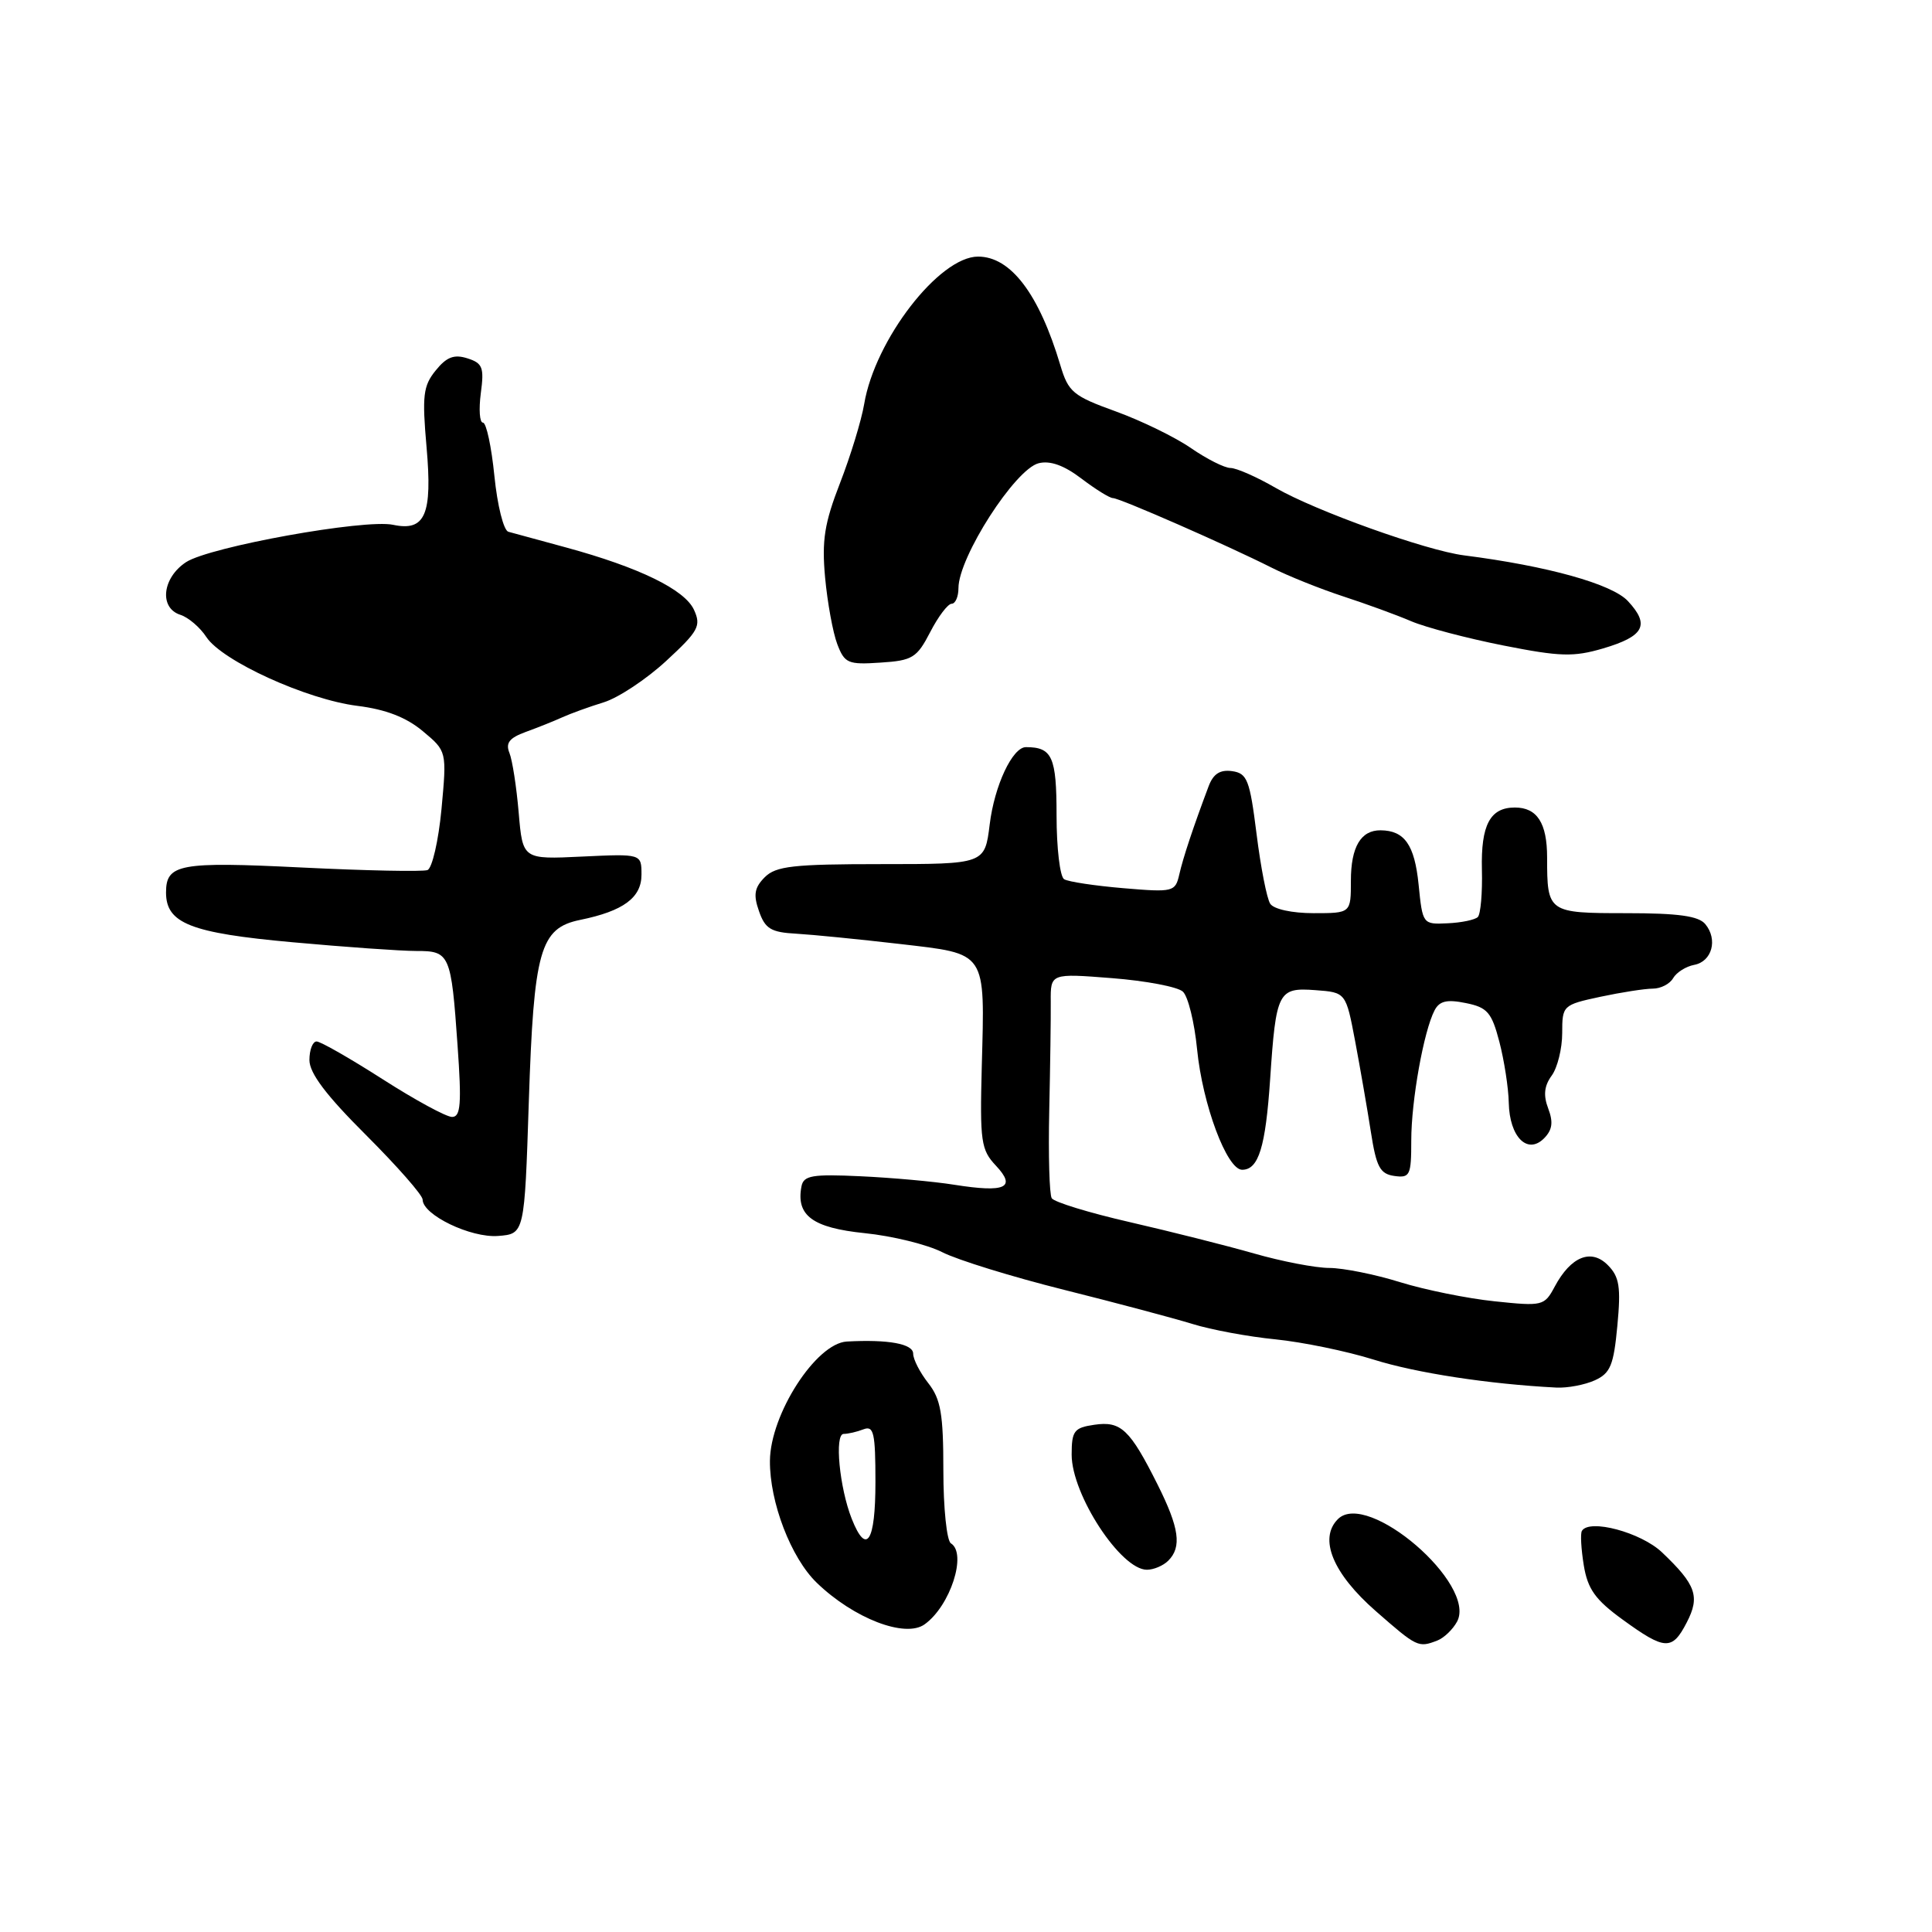 <?xml version="1.0" encoding="UTF-8" standalone="no"?>
<!DOCTYPE svg PUBLIC "-//W3C//DTD SVG 1.1//EN" "http://www.w3.org/Graphics/SVG/1.1/DTD/svg11.dtd" >
<svg xmlns="http://www.w3.org/2000/svg" xmlns:xlink="http://www.w3.org/1999/xlink" version="1.1" viewBox="0 0 256 256">
 <g >
 <path fill="currentColor"
d=" M 190.45 217.38 C 191.33 217.04 192.51 215.91 193.07 214.87 C 195.72 209.91 181.18 197.40 177.28 201.29 C 174.70 203.87 176.60 208.50 182.31 213.49 C 187.77 218.27 187.93 218.35 190.45 217.38 Z  M 223.50 214.99 C 225.29 211.54 224.74 209.99 220.22 205.69 C 217.44 203.05 210.59 201.21 209.61 202.85 C 209.39 203.21 209.51 205.26 209.86 207.42 C 210.38 210.57 211.39 211.98 215.00 214.60 C 220.63 218.69 221.57 218.73 223.50 214.99 Z  M 122.52 215.23 C 125.92 212.80 128.17 205.84 126.00 204.50 C 125.45 204.16 125.00 199.82 125.00 194.85 C 125.00 187.33 124.66 185.39 123.00 183.27 C 121.90 181.87 121.00 180.12 121.00 179.37 C 121.00 178.06 117.70 177.46 112.21 177.76 C 108.13 177.99 102.07 187.39 102.02 193.57 C 101.98 199.06 104.81 206.42 108.22 209.72 C 113.11 214.45 119.95 217.09 122.52 215.23 Z  M 154.80 206.80 C 156.62 204.98 156.26 202.46 153.39 196.72 C 149.71 189.38 148.53 188.27 145.00 188.79 C 142.32 189.18 142.00 189.60 142.00 192.75 C 142.00 198.05 148.51 208.00 151.97 208.00 C 152.87 208.00 154.14 207.46 154.80 206.80 Z  M 211.32 182.90 C 213.39 181.96 213.82 180.90 214.31 175.65 C 214.79 170.54 214.58 169.19 213.06 167.65 C 210.85 165.40 208.15 166.48 206.01 170.48 C 204.64 173.04 204.41 173.10 198.05 172.43 C 194.45 172.06 188.80 170.91 185.50 169.89 C 182.20 168.86 177.99 168.02 176.16 168.01 C 174.32 168.01 169.82 167.14 166.16 166.09 C 162.49 165.04 155.10 163.18 149.71 161.94 C 144.33 160.71 139.67 159.28 139.36 158.77 C 139.05 158.27 138.90 153.05 139.03 147.18 C 139.16 141.30 139.25 134.81 139.23 132.73 C 139.20 128.97 139.20 128.97 147.35 129.61 C 151.83 129.96 156.06 130.76 156.74 131.40 C 157.43 132.04 158.27 135.47 158.62 139.03 C 159.34 146.35 162.57 155.00 164.59 155.00 C 166.77 155.00 167.69 152.01 168.30 143.00 C 169.08 131.38 169.36 130.83 174.30 131.20 C 178.34 131.50 178.34 131.50 179.57 138.00 C 180.24 141.57 181.18 146.97 181.65 150.00 C 182.37 154.63 182.86 155.55 184.75 155.82 C 186.83 156.11 187.00 155.75 187.00 151.12 C 187.00 145.84 188.65 136.63 190.09 133.87 C 190.74 132.63 191.73 132.40 194.22 132.91 C 197.08 133.48 197.65 134.14 198.67 138.03 C 199.31 140.49 199.88 144.13 199.92 146.13 C 200.02 150.65 202.39 153.04 204.59 150.84 C 205.69 149.73 205.84 148.71 205.15 146.89 C 204.48 145.13 204.61 143.89 205.61 142.52 C 206.37 141.48 207.00 138.94 207.00 136.89 C 207.00 133.23 207.08 133.15 212.05 132.08 C 214.83 131.49 217.95 131.00 219.00 131.00 C 220.05 131.00 221.26 130.38 221.70 129.61 C 222.14 128.85 223.39 128.06 224.49 127.85 C 226.85 127.41 227.65 124.49 225.96 122.45 C 225.07 121.37 222.37 121.00 215.48 121.00 C 205.11 121.00 205.00 120.92 205.00 113.62 C 205.00 109.05 203.67 107.00 200.73 107.00 C 197.44 107.00 196.22 109.31 196.36 115.23 C 196.44 118.31 196.19 121.13 195.82 121.51 C 195.45 121.88 193.65 122.26 191.82 122.34 C 188.52 122.50 188.50 122.47 187.97 117.19 C 187.44 111.95 186.11 110.05 182.95 110.02 C 180.32 109.99 179.00 112.22 179.00 116.70 C 179.00 121.00 179.00 121.00 174.06 121.00 C 171.20 121.00 168.78 120.47 168.31 119.75 C 167.86 119.06 167.05 114.90 166.50 110.50 C 165.60 103.34 165.27 102.47 163.26 102.18 C 161.67 101.96 160.77 102.53 160.15 104.18 C 158.10 109.63 156.76 113.66 156.26 115.88 C 155.73 118.18 155.47 118.25 148.86 117.69 C 145.08 117.37 141.55 116.84 141.00 116.50 C 140.45 116.16 140.00 112.36 140.00 108.05 C 140.00 100.28 139.43 99.00 135.94 99.00 C 134.16 99.00 131.77 104.09 131.14 109.24 C 130.49 114.50 130.49 114.50 116.78 114.50 C 105.11 114.50 102.82 114.76 101.34 116.23 C 99.97 117.61 99.80 118.55 100.57 120.73 C 101.38 123.07 102.16 123.54 105.52 123.72 C 107.71 123.85 113.87 124.46 119.22 125.08 C 130.86 126.44 130.50 125.90 130.09 141.33 C 129.83 151.26 129.99 152.36 131.96 154.45 C 134.71 157.38 133.24 158.06 126.47 156.99 C 123.74 156.55 118.13 156.05 114.01 155.86 C 107.61 155.56 106.48 155.76 106.20 157.20 C 105.46 161.06 107.66 162.69 114.58 163.40 C 118.24 163.77 122.87 164.91 124.87 165.93 C 126.87 166.95 134.12 169.19 141.00 170.91 C 147.88 172.63 155.53 174.67 158.00 175.43 C 160.47 176.20 165.43 177.12 169.00 177.47 C 172.57 177.83 178.43 179.03 182.00 180.15 C 187.66 181.93 197.27 183.40 206.20 183.86 C 207.69 183.94 209.99 183.50 211.32 182.90 Z  M 70.07 146.00 C 70.73 125.89 71.55 122.98 76.88 121.89 C 82.60 120.72 85.00 118.95 85.00 115.90 C 85.00 113.13 85.00 113.13 77.13 113.50 C 69.26 113.88 69.26 113.88 68.73 107.69 C 68.44 104.28 67.89 100.72 67.50 99.76 C 66.97 98.45 67.49 97.78 69.65 96.99 C 71.22 96.42 73.40 95.55 74.50 95.05 C 75.60 94.55 78.08 93.65 80.00 93.06 C 81.92 92.47 85.65 90.00 88.27 87.58 C 92.56 83.62 92.93 82.94 91.96 80.81 C 90.73 78.12 84.69 75.18 75.00 72.54 C 71.42 71.57 67.99 70.63 67.36 70.46 C 66.73 70.29 65.90 66.96 65.51 63.07 C 65.12 59.18 64.44 56.00 63.99 56.00 C 63.55 56.00 63.43 54.25 63.71 52.10 C 64.17 48.69 63.95 48.12 61.93 47.48 C 60.17 46.92 59.17 47.30 57.73 49.09 C 56.07 51.13 55.92 52.43 56.52 59.24 C 57.31 68.20 56.35 70.44 52.09 69.54 C 48.33 68.74 27.77 72.45 24.65 74.49 C 21.49 76.57 21.06 80.57 23.91 81.47 C 24.96 81.81 26.51 83.13 27.35 84.42 C 29.43 87.58 40.63 92.69 47.36 93.53 C 51.12 94.00 53.82 95.04 56.02 96.88 C 59.21 99.54 59.21 99.54 58.50 107.21 C 58.10 111.42 57.26 115.06 56.64 115.29 C 56.01 115.52 48.53 115.37 40.00 114.95 C 23.78 114.15 22.00 114.48 22.00 118.26 C 22.00 122.35 25.25 123.63 38.73 124.85 C 45.75 125.49 53.14 126.01 55.14 126.01 C 59.60 126.00 59.78 126.39 60.63 138.54 C 61.18 146.29 61.04 148.00 59.90 148.00 C 59.13 148.00 54.99 145.75 50.70 143.00 C 46.40 140.25 42.47 138.00 41.95 138.00 C 41.43 138.00 41.00 139.11 41.00 140.46 C 41.00 142.20 43.22 145.14 48.50 150.40 C 52.62 154.52 56.00 158.36 56.00 158.95 C 56.00 160.98 62.38 164.05 66.00 163.77 C 69.50 163.50 69.50 163.50 70.07 146.00 Z  M 123.26 83.75 C 124.32 81.69 125.60 80.00 126.10 80.00 C 126.59 80.00 127.00 79.07 127.00 77.93 C 127.00 73.85 134.50 62.16 137.63 61.38 C 139.15 61.00 140.99 61.66 143.29 63.41 C 145.16 64.83 147.04 66.00 147.47 66.00 C 148.36 66.00 162.55 72.22 168.50 75.22 C 170.70 76.33 174.97 78.04 178.00 79.03 C 181.03 80.02 185.07 81.49 187.00 82.32 C 188.93 83.14 194.41 84.58 199.20 85.53 C 206.73 87.02 208.50 87.07 212.42 85.92 C 217.87 84.31 218.65 82.81 215.71 79.65 C 213.61 77.38 205.05 75.00 194.00 73.59 C 188.96 72.95 174.26 67.68 169.00 64.63 C 166.53 63.20 163.85 62.02 163.05 62.01 C 162.26 62.01 159.91 60.82 157.83 59.39 C 155.76 57.95 151.27 55.76 147.86 54.52 C 142.18 52.47 141.56 51.95 140.50 48.39 C 137.68 38.95 133.93 34.00 129.60 34.00 C 124.45 34.00 115.93 45.03 114.51 53.53 C 114.14 55.72 112.70 60.42 111.31 64.00 C 109.24 69.33 108.88 71.59 109.33 76.53 C 109.64 79.85 110.36 83.81 110.94 85.34 C 111.91 87.89 112.36 88.09 116.65 87.80 C 120.91 87.53 121.49 87.17 123.26 83.75 Z  M 112.86 201.25 C 111.23 197.13 110.55 190.00 111.79 190.00 C 112.36 190.00 113.55 189.73 114.42 189.39 C 115.78 188.87 116.00 189.87 116.00 196.39 C 116.00 204.33 114.81 206.17 112.86 201.25 Z "/>
</g>
</svg>